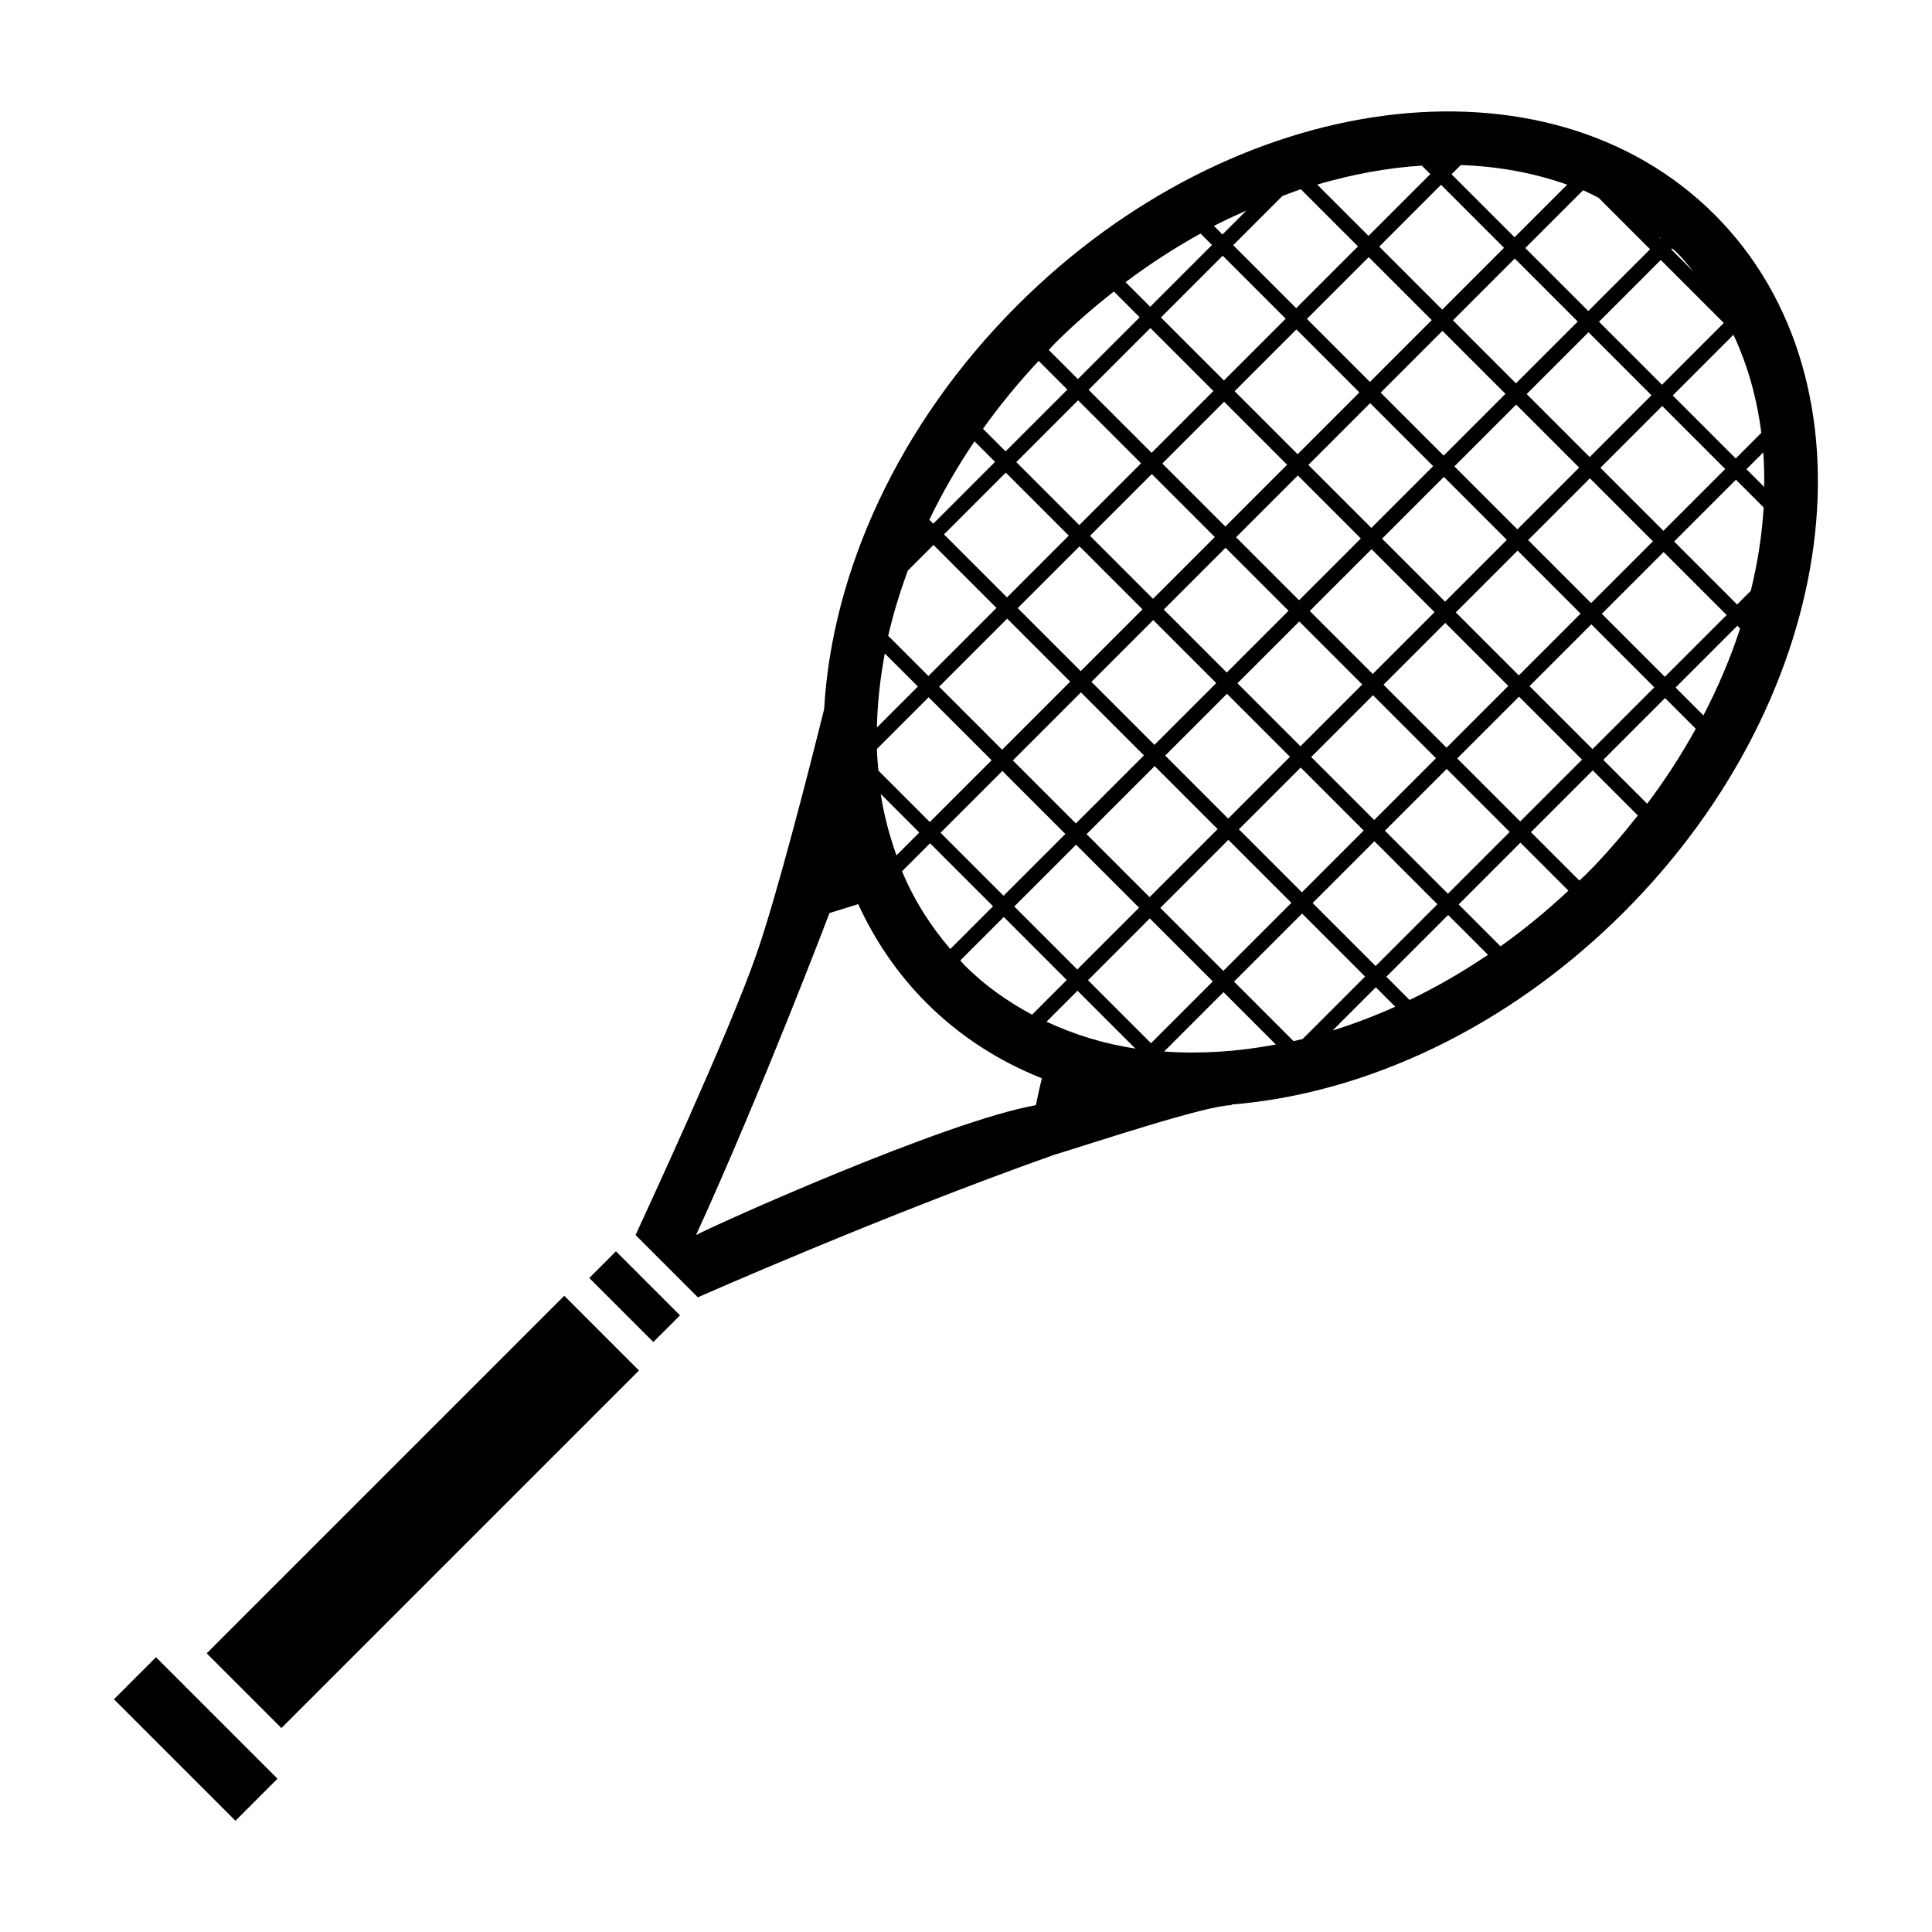 <svg height='300px' width='300px'  fill="#000000" xmlns="http://www.w3.org/2000/svg" xmlns:xlink="http://www.w3.org/1999/xlink" version="1.1" x="0px" y="0px" viewBox="0 0 100 100" enable-background="new 0 0 100 100" xml:space="preserve"><g><path fill="#000000" d="M88.75,11.112c-8.672-8.672-24.834-6.569-36.099,4.697c-6.176,6.176-9.591,13.822-9.994,20.9   c-0.84,3.369-2.448,9.651-3.498,12.667c-1.473,4.236-5.802,13.537-6.262,14.55c0.46,0.461,3.223,3.223,3.223,3.223   s9.577-4.236,18.418-7.367c2.118-0.645,7.92-2.579,9.209-2.579c0-0.008,0-0.023,0-0.033c6.91-0.556,14.303-3.955,20.306-9.959   C95.319,35.946,97.421,19.784,88.75,11.112z M66.953,53.888l-3.08-3.08l3.523-3.523l3.261,3.261l-3.234,3.234   C67.266,53.818,67.11,53.852,66.953,53.888z M49.912,49.95c-0.075-0.075-0.134-0.161-0.207-0.237l2.25-2.25l3.261,3.261   l-1.795,1.795C52.142,51.838,50.957,50.996,49.912,49.95z M67.33,9.794l2.959,2.959l-3.198,3.198l-3.261-3.261l2.544-2.544   C66.694,10.03,67.012,9.899,67.33,9.794z M81.117,9.558l-2.724,2.724l-3.261-3.261l0.477-0.477   C77.544,8.607,79.393,8.949,81.117,9.558z M82.745,10.239l2.662,2.662l-3.198,3.198l-3.261-3.261l2.991-2.991   C82.216,9.962,82.476,10.108,82.745,10.239z M86.792,13.07c0.315,0.315,0.588,0.658,0.869,0.996l-1.155-1.155l0.048-0.048   C86.631,12.936,86.717,12.995,86.792,13.07z M91.165,22.405l-1.325,1.325L86.58,20.47l3.144-3.144   C90.458,18.9,90.939,20.606,91.165,22.405z M81.747,45.577l-2.505-2.505l3.198-3.198l2.335,2.335   c-0.826,1.045-1.704,2.069-2.679,3.045C81.982,45.367,81.861,45.465,81.747,45.577z M45.387,38.768l2.678-2.678l3.261,3.261   l-3.198,3.198l-2.664-2.664C45.431,39.513,45.399,39.144,45.387,38.768z M85.48,20.459l-3.198,3.198l-3.261-3.261l3.198-3.198   L85.48,20.459z M82.764,16.654l3.198-3.198l3.261,3.261l-3.198,3.198L82.764,16.654z M60.236,31.55l3.198-3.198l3.261,3.261   l-3.198,3.198L60.236,31.55z M62.952,35.356l-3.198,3.198l-3.261-3.261l3.198-3.198L62.952,35.356z M71.536,27.881l3.198-3.198   l3.261,3.261l-3.198,3.198L71.536,27.881z M74.252,31.686l-3.198,3.198l-3.261-3.261l3.198-3.198L74.252,31.686z M75.279,24.139   l3.198-3.198l3.261,3.261l-3.198,3.198L75.279,24.139z M74.724,23.583l-3.261-3.261l3.198-3.198l3.261,3.261L74.724,23.583z    M74.179,24.128l-3.198,3.198l-3.261-3.261l3.198-3.198L74.179,24.128z M70.437,27.871l-3.198,3.198l-3.261-3.261l3.198-3.198   L70.437,27.871z M67.249,32.168l3.261,3.261l-3.198,3.198l-3.261-3.261L67.249,32.168z M71.065,35.984l3.261,3.261l-3.198,3.198   l-3.261-3.261L71.065,35.984z M71.61,35.44l3.198-3.198l3.261,3.261L74.871,38.7L71.61,35.44z M78.624,36.058l3.261,3.261   l-3.198,3.198l-3.261-3.261L78.624,36.058z M78.613,34.958l-3.261-3.261l3.198-3.198l3.261,3.261L78.613,34.958z M79.095,27.954   l3.198-3.198l3.261,3.261l-3.198,3.198L79.095,27.954z M78.466,19.841l-3.261-3.261l3.198-3.198l3.261,3.261L78.466,19.841z    M74.65,16.025l-3.261-3.261l3.198-3.198l3.261,3.261L74.65,16.025z M74.106,16.57l-3.198,3.198l-3.261-3.261l3.198-3.198   L74.106,16.57z M70.363,20.312l-3.198,3.198l-3.261-3.261l3.198-3.198L70.363,20.312z M63.35,19.694l-3.261-3.261l3.198-3.198   l3.261,3.261L63.35,19.694z M63.36,20.794l3.261,3.261l-3.198,3.198l-3.261-3.261L63.36,20.794z M62.878,27.797l-3.198,3.198   l-3.261-3.261l3.198-3.198L62.878,27.797z M59.136,31.54l-3.198,3.198l-3.261-3.261l3.198-3.198L59.136,31.54z M55.393,35.282   l-3.523,3.523l-3.261-3.261l3.523-3.523L55.393,35.282z M51.881,39.905l3.261,3.261l-3.198,3.198l-3.261-3.261L51.881,39.905z    M52.426,39.36l3.523-3.523l3.261,3.261l-3.523,3.523L52.426,39.36z M59.764,39.653l3.261,3.261l-3.523,3.523l-3.261-3.261   L59.764,39.653z M60.309,39.109l3.198-3.198l3.261,3.261l-3.198,3.198L60.309,39.109z M67.323,39.727l3.261,3.261l-3.198,3.198   l-3.261-3.261L67.323,39.727z M71.139,43.543l3.261,3.261l-3.198,3.198l-3.261-3.261L71.139,43.543z M71.683,42.998l3.198-3.198   l3.261,3.261l-3.198,3.198L71.683,42.998z M78.697,43.616l2.485,2.485c-1.132,1.054-2.304,2.021-3.515,2.881l-2.168-2.168   L78.697,43.616z M82.429,38.774l-3.261-3.261l3.198-3.198l3.261,3.261L82.429,38.774z M82.911,31.77l3.198-3.198l3.261,3.261   l-3.198,3.198L82.911,31.77z M86.098,27.473l-3.261-3.261l3.198-3.198l3.261,3.261L86.098,27.473z M85.951,12.356l-0.155-0.155   c0.056,0.047,0.11,0.097,0.166,0.145L85.951,12.356z M74.033,9.011l-3.198,3.198l-2.656-2.656c1.824-0.532,3.642-0.87,5.415-0.98   L74.033,9.011z M63.276,12.136l-0.443-0.443c0.556-0.29,1.118-0.543,1.68-0.794L63.276,12.136z M62.732,12.681l-3.198,3.198   l-1.274-1.274c1.26-0.95,2.558-1.784,3.88-2.516L62.732,12.681z M59.544,16.978l3.261,3.261l-3.198,3.198l-3.261-3.261   L59.544,16.978z M59.062,23.981l-3.198,3.198l-3.261-3.261l3.198-3.198L59.062,23.981z M55.32,27.724l-3.198,3.198l-3.261-3.261   l3.198-3.198L55.32,27.724z M48.306,27.106l-0.204-0.204c0.661-1.377,1.442-2.733,2.337-4.059l1.064,1.064L48.306,27.106z    M47.762,27.651l-0.021,0.021c0.004-0.01,0.009-0.019,0.014-0.029L47.762,27.651z M48.317,28.206l3.261,3.261l-3.523,3.523   l-2.081-2.081c0.254-1.123,0.602-2.249,1.015-3.375L48.317,28.206z M47.51,35.534l-2.121,2.121   c0.026-1.257,0.165-2.537,0.409-3.832L47.51,35.534z M47.583,43.092L46.4,44.275c-0.361-1.021-0.646-2.077-0.813-3.18   L47.583,43.092z M48.139,43.647l3.261,3.261l-2.212,2.212c-1.042-1.212-1.889-2.555-2.498-4.023L48.139,43.647z M52.499,46.919   l3.198-3.198l3.261,3.261l-3.198,3.198L52.499,46.919z M59.513,47.537l3.261,3.261l-3.198,3.198l-3.261-3.261L59.513,47.537z    M60.057,46.992l3.523-3.523l3.261,3.261l-3.523,3.523L60.057,46.992z M71.212,51.101l1.007,1.007   c-1.077,0.482-2.16,0.895-3.245,1.231L71.212,51.101z M71.757,50.556l3.198-3.198l2.063,2.063   c-1.325,0.896-2.681,1.676-4.059,2.337L71.757,50.556z M85.257,41.602l-2.273-2.273l3.198-3.198l1.591,1.591   C87.041,39.043,86.207,40.342,85.257,41.602z M86.727,35.586l3.198-3.198l0.143,0.143c-0.493,1.508-1.126,3.015-1.899,4.497   L86.727,35.586z M89.914,31.289l-3.261-3.261l3.198-3.198l1.437,1.437c-0.088,1.416-0.31,2.86-0.668,4.314L89.914,31.289z    M90.396,24.286l0.872-0.872c0.043,0.589,0.055,1.187,0.047,1.791L90.396,24.286z M57.653,15.087l1.336,1.336l-3.198,3.198   l-1.506-1.506c0.111-0.114,0.21-0.235,0.323-0.348C55.584,16.791,56.608,15.913,57.653,15.087z M53.761,18.68l1.486,1.486   l-3.198,3.198l-1.169-1.169C51.74,20.984,52.707,19.812,53.761,18.68z M53.617,57.204c-4.697,0.829-16.76,6.262-17.589,6.723   c3.407-7.459,6.907-16.668,6.907-16.668l1.486-0.461c0.864,1.884,2.033,3.612,3.533,5.112c1.726,1.726,3.751,3.017,5.972,3.902   C53.829,56.209,53.723,56.674,53.617,57.204z M54.167,52.883l1.604-1.604l2.996,2.996C57.14,54.028,55.603,53.551,54.167,52.883z    M60.255,54.426l3.073-3.073l2.711,2.711C64.065,54.435,62.121,54.563,60.255,54.426z"></path><rect x="30.506" y="66.127" transform="matrix(-0.707 -0.707 0.707 -0.707 8.632 137.782)" fill="#000000" width="4.689" height="1.953"></rect><rect x="19.157" y="65.158" transform="matrix(-0.707 -0.707 0.707 -0.707 -17.957 149.055)" fill="#000000" width="5.47" height="26.177"></rect><rect x="5.692" y="88.459" transform="matrix(-0.707 -0.707 0.707 -0.707 -46.33 160.807)" fill="#000000" width="8.895" height="3.079"></rect></g></svg>